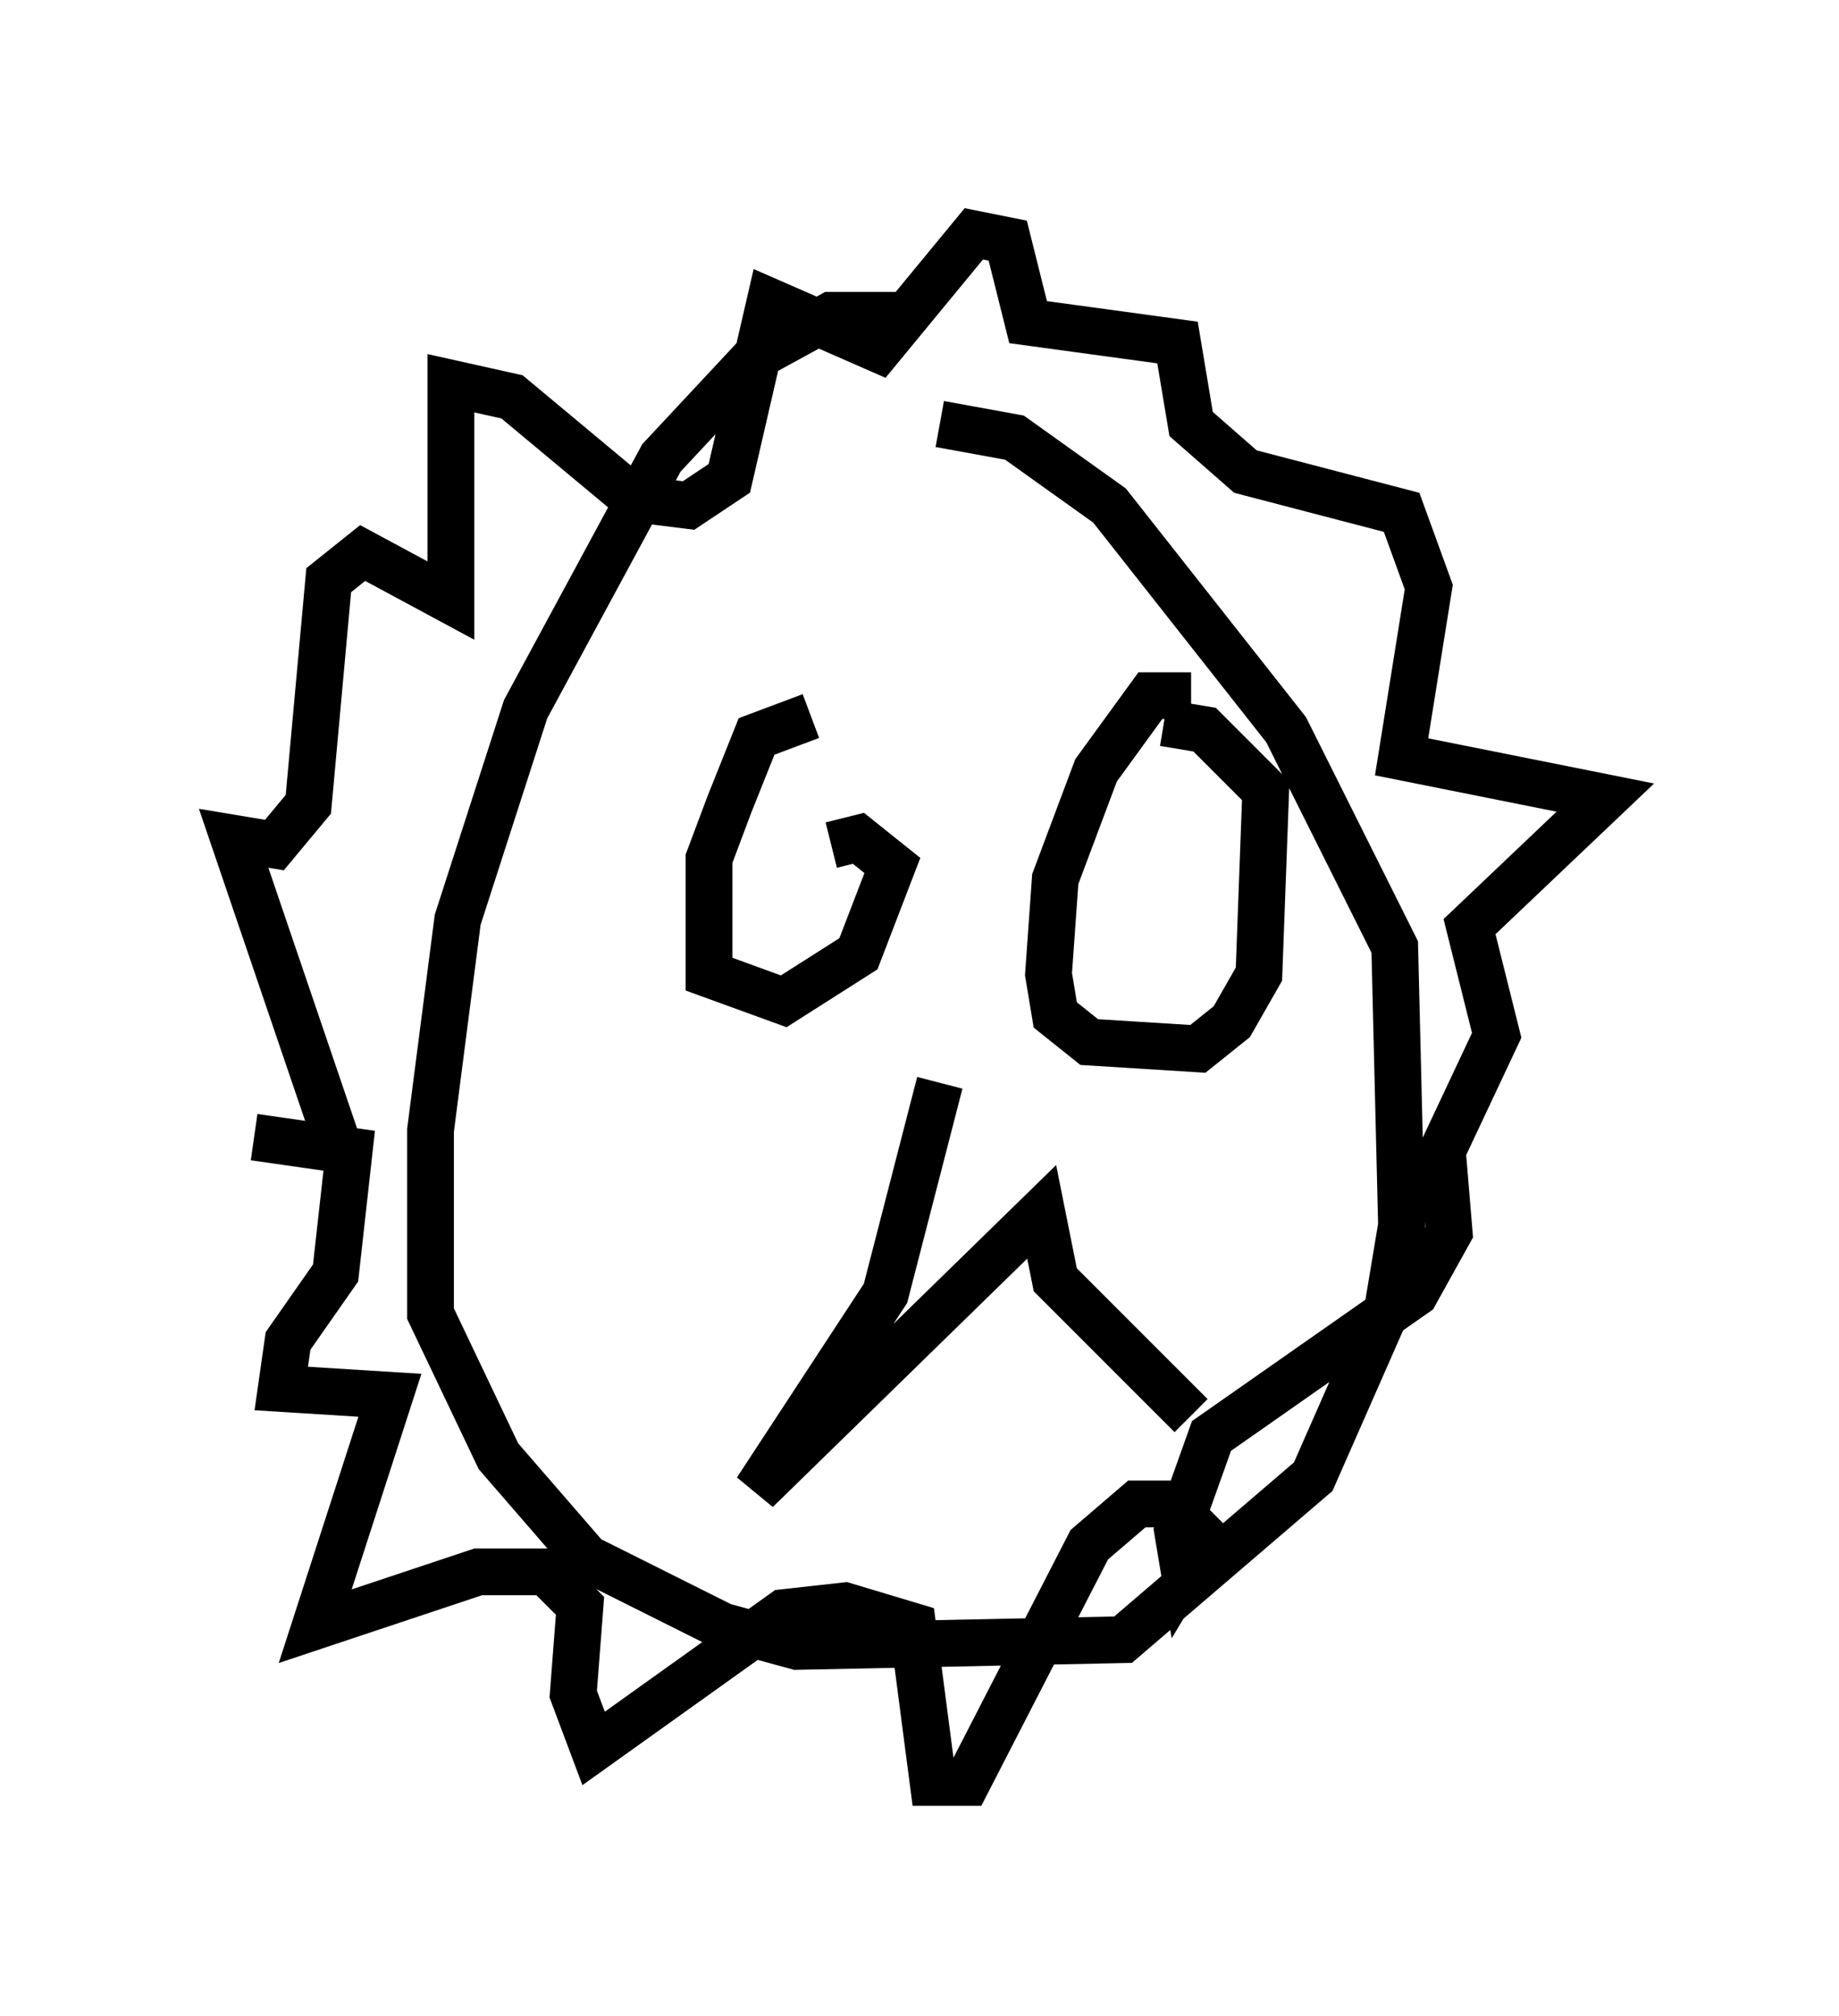 <?xml version="1.0" encoding="utf-8" ?>
<svg baseProfile="full" height="43.117" version="1.1" width="39.341" xmlns="http://www.w3.org/2000/svg" xmlns:ev="http://www.w3.org/2001/xml-events" xmlns:xlink="http://www.w3.org/1999/xlink"><defs /><rect fill="white" height="43.117" width="39.341" x="0" y="0" /><path d="M20.251, 7.324 m-0.872, -0.581 l-1.598, 0.0 -1.598, 0.872 l-2.034, 2.179 -2.905, 5.374 l-1.453, 4.503 -0.581, 4.503 l0.0, 3.922 1.453, 3.05 l1.888, 2.179 2.905, 1.453 l1.598, 0.436 6.972, -0.145 l4.067, -3.486 1.598, -3.631 l0.291, -1.743 -0.145, -5.955 l-2.324, -4.648 -3.777, -4.793 l-2.034, -1.453 -1.598, -0.291 m-12.782, 15.687 l-2.324, -6.827 0.872, 0.145 l0.726, -0.872 0.436, -4.793 l0.726, -0.581 1.888, 1.017 l0.0, -4.648 1.307, 0.291 l2.615, 2.179 1.162, 0.145 l0.872, -0.581 0.872, -3.777 l2.324, 1.017 2.034, -2.469 l0.726, 0.145 0.436, 1.743 l3.196, 0.436 0.291, 1.743 l1.162, 1.017 3.341, 0.872 l0.581, 1.598 -0.581, 3.631 l4.358, 0.872 -2.905, 2.76 l0.581, 2.324 -1.162, 2.469 l0.145, 1.743 -0.726, 1.307 l-4.358, 3.05 -0.726, 2.034 l0.145, 0.872 0.436, -0.726 l-0.726, -0.726 -0.726, 0.0 l-1.017, 0.872 -2.615, 5.084 l-0.726, 0.0 -0.436, -3.341 l-1.453, -0.436 -1.307, 0.145 l-4.067, 2.905 -0.436, -1.162 l0.145, -1.888 -0.726, -0.726 l-1.453, 0.0 -3.486, 1.162 l1.598, -4.939 -2.324, -0.145 l0.145, -1.017 1.017, -1.453 l0.291, -2.615 -2.034, -0.291 m11.911, -9.006 l-1.162, 0.436 -0.581, 1.453 l-0.436, 1.162 0.0, 2.469 l1.598, 0.581 1.598, -1.017 l0.726, -1.888 -0.726, -0.581 l-0.581, 0.145 m7.698, -3.196 l-0.872, 0.0 -1.162, 1.598 l-0.872, 2.324 -0.145, 2.034 l0.145, 0.872 0.726, 0.581 l2.324, 0.145 0.726, -0.581 l0.581, -1.017 0.145, -3.922 l-1.307, -1.307 -0.872, -0.145 m-4.793, 7.698 l-1.162, 4.503 -2.76, 4.212 l6.101, -5.955 0.291, 1.453 l2.905, 2.905 " fill="none" stroke="black" stroke-width="1" /></svg>